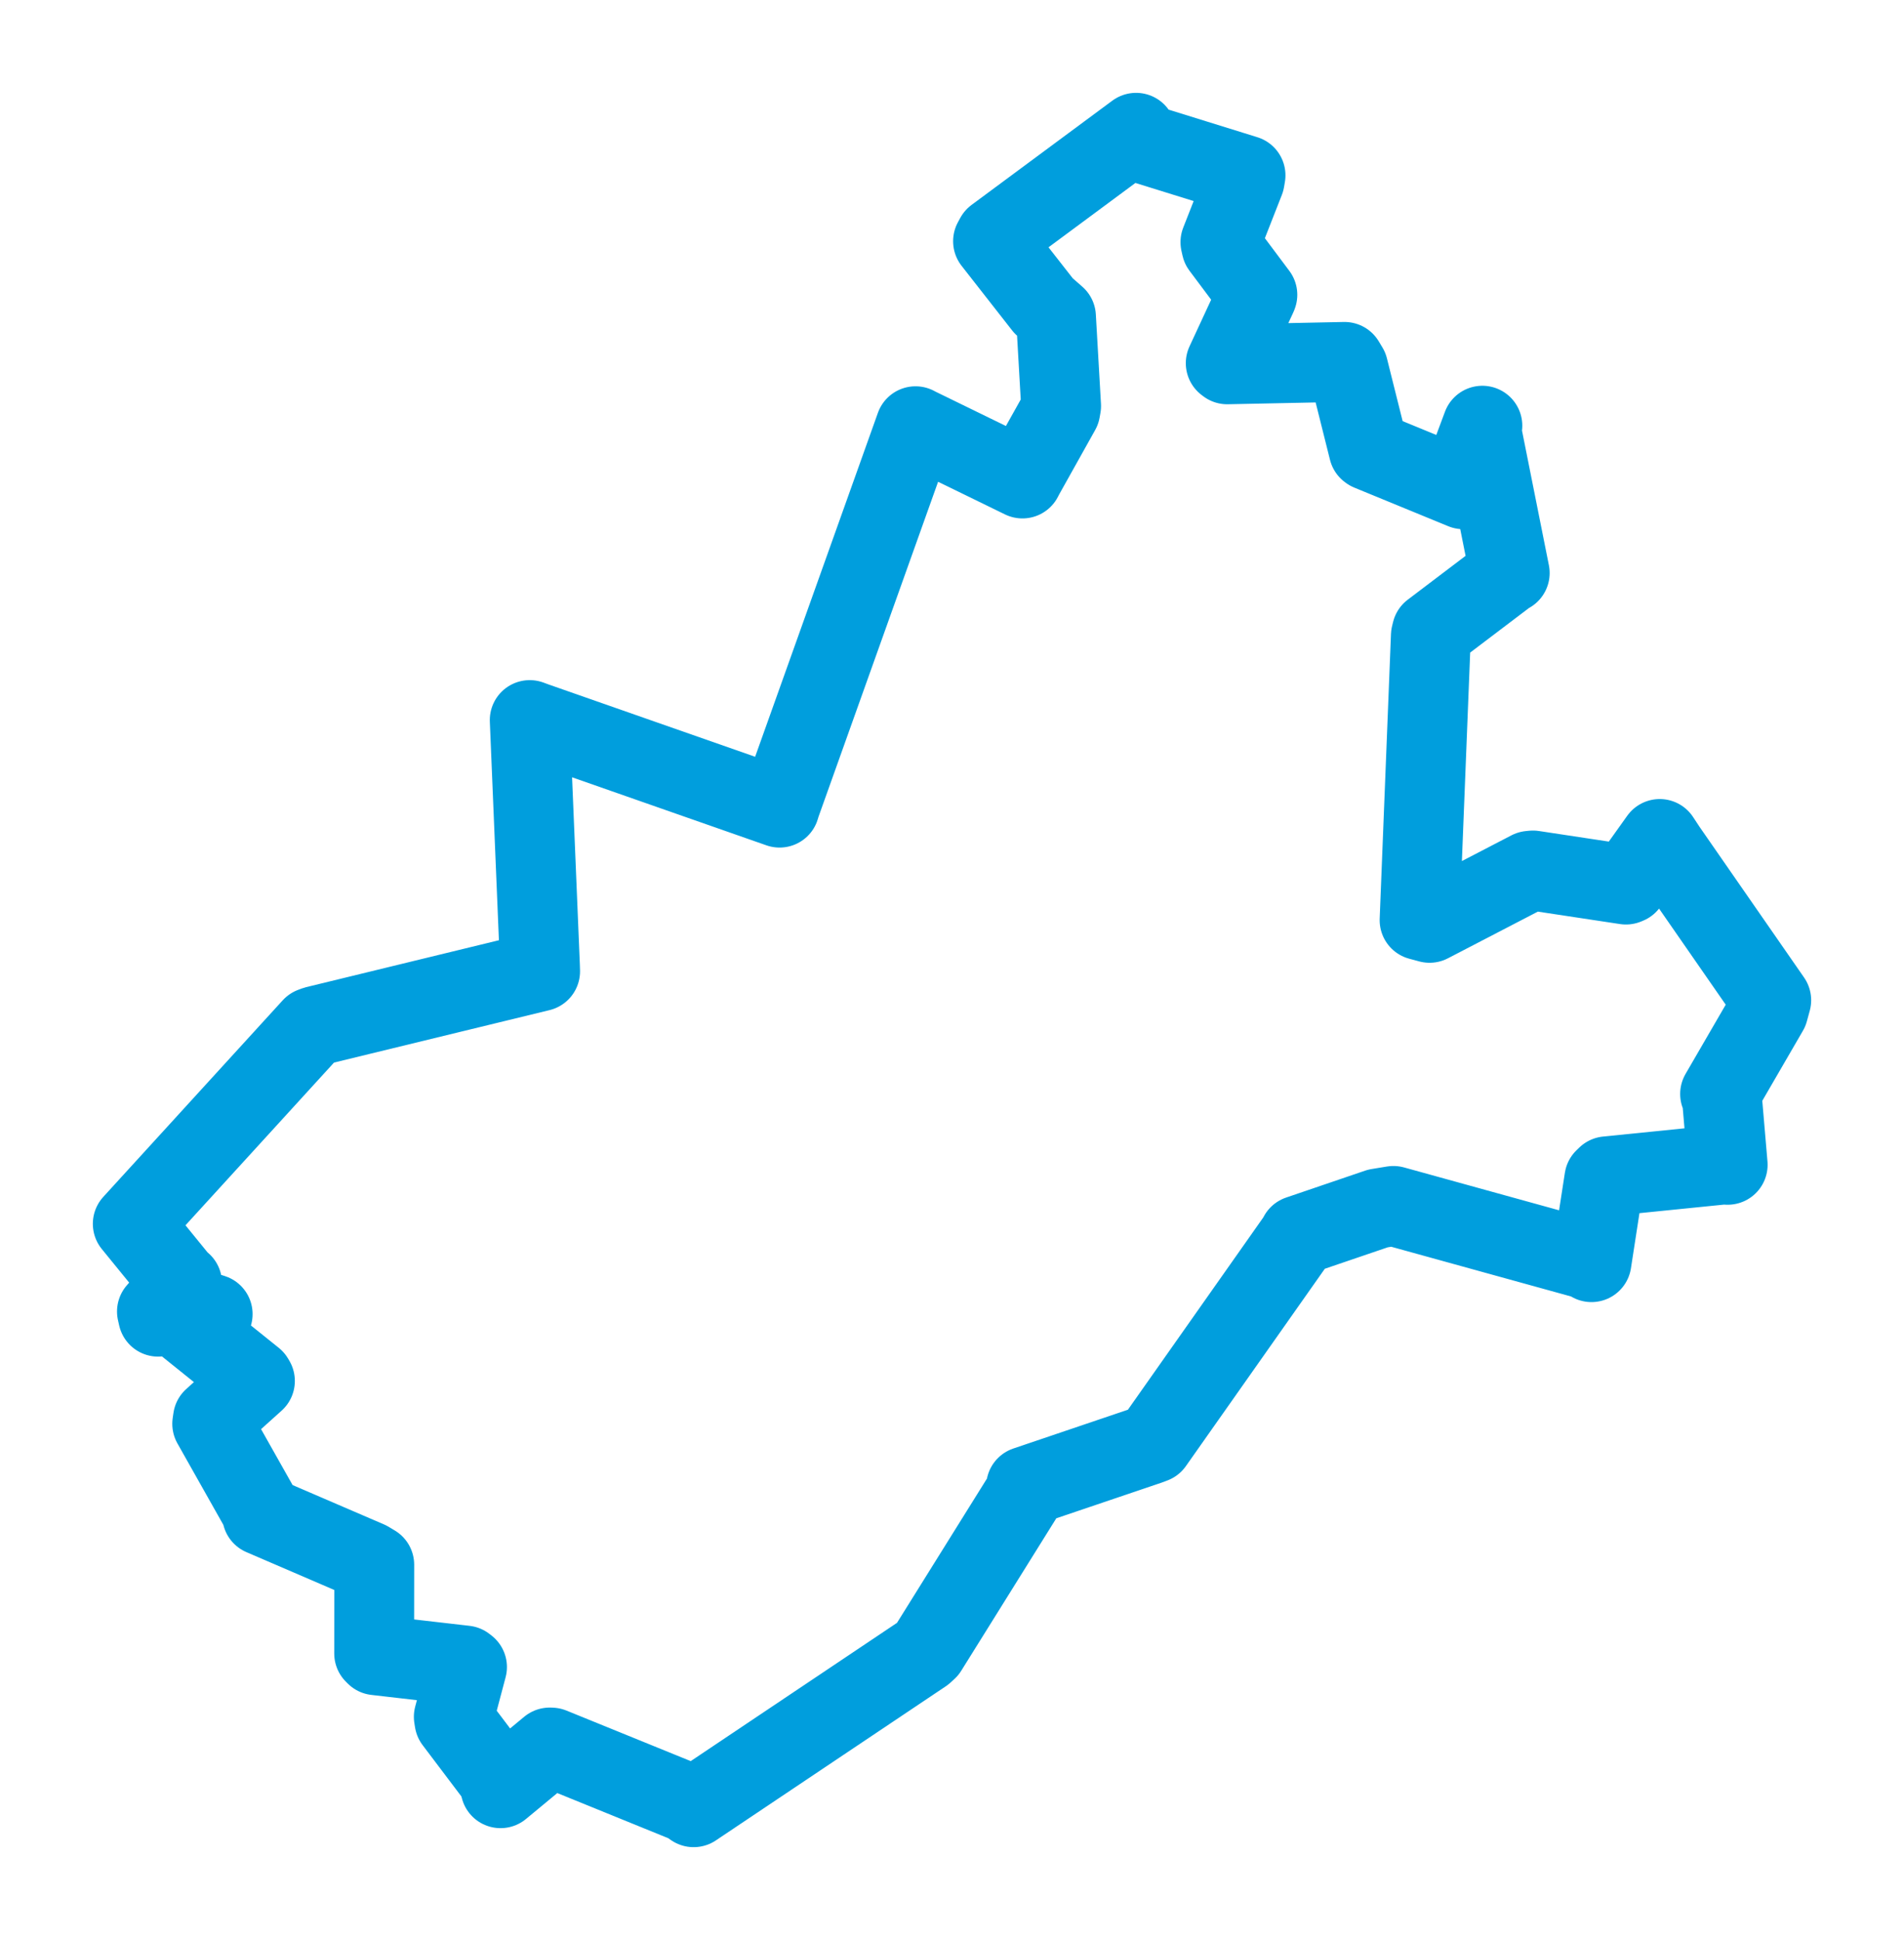 <svg viewBox="0 0 115.487 117.659" width="115.487" height="117.659" xmlns="http://www.w3.org/2000/svg">
  <title>Kardašova Řečice, okres Jindřichův Hradec, Jihočeský kraj, Jihozápad, 37821, Česko</title>
  <desc>Geojson of Kardašova Řečice, okres Jindřichův Hradec, Jihočeský kraj, Jihozápad, 37821, Česko</desc>
  <polygon points="8.053,74.223 10.855,77.662 11.043,77.82 9.52,79.542 9.591,79.855 12.489,79.567 12.899,79.698 11.434,80.317 11.414,80.436 15.389,83.63 15.462,83.753 12.917,86.042 12.872,86.352 15.797,91.539 15.902,91.909 22.332,94.678 22.7,94.899 22.695,100.282 22.801,100.388 28.207,101.011 28.326,101.104 27.525,104.124 27.566,104.379 30.201,107.866 30.36,108.453 33.341,105.984 33.448,105.988 41.697,109.343 42.073,109.606 56.014,100.262 56.248,100.049 62.282,90.372 62.239,90.145 69.688,87.623 69.949,87.524 78.698,75.097 78.788,74.924 83.579,73.292 84.518,73.138 96.438,76.433 96.531,76.548 97.311,71.497 97.472,71.341 104.508,70.63 104.792,70.644 104.44,66.521 104.332,66.347 107.26,61.3 107.434,60.663 101.074,51.496 100.671,50.883 98.728,53.605 98.622,53.648 92.981,52.794 92.79,52.813 86.71,55.969 86.105,55.806 86.79,38.543 86.849,38.301 91.465,34.802 91.572,34.753 89.855,26.153 89.913,25.818 88.704,29.058 88.762,29.673 83.069,27.334 83.02,27.299 81.774,22.318 81.552,21.949 74.437,22.096 74.347,22.026 76.237,17.951 76.265,17.879 74.088,14.97 74.025,14.687 75.495,10.939 75.547,10.635 69.342,8.707 68.908,8.053 60.372,14.374 60.233,14.63 63.298,18.547 64.05,19.207 64.361,24.625 64.312,24.901 62.092,28.872 62.017,29.02 55.593,25.886 55.531,25.85 47.339,48.797 47.285,48.982 32.438,43.785 32.131,43.671 32.75,58.576 32.76,58.909 19.137,62.224 18.938,62.299 8.053,74.223" stroke="#009edd" stroke-width="4.844px" fill="none" stroke-linejoin="round" vector-effect="non-scaling-stroke"></polygon>
</svg>